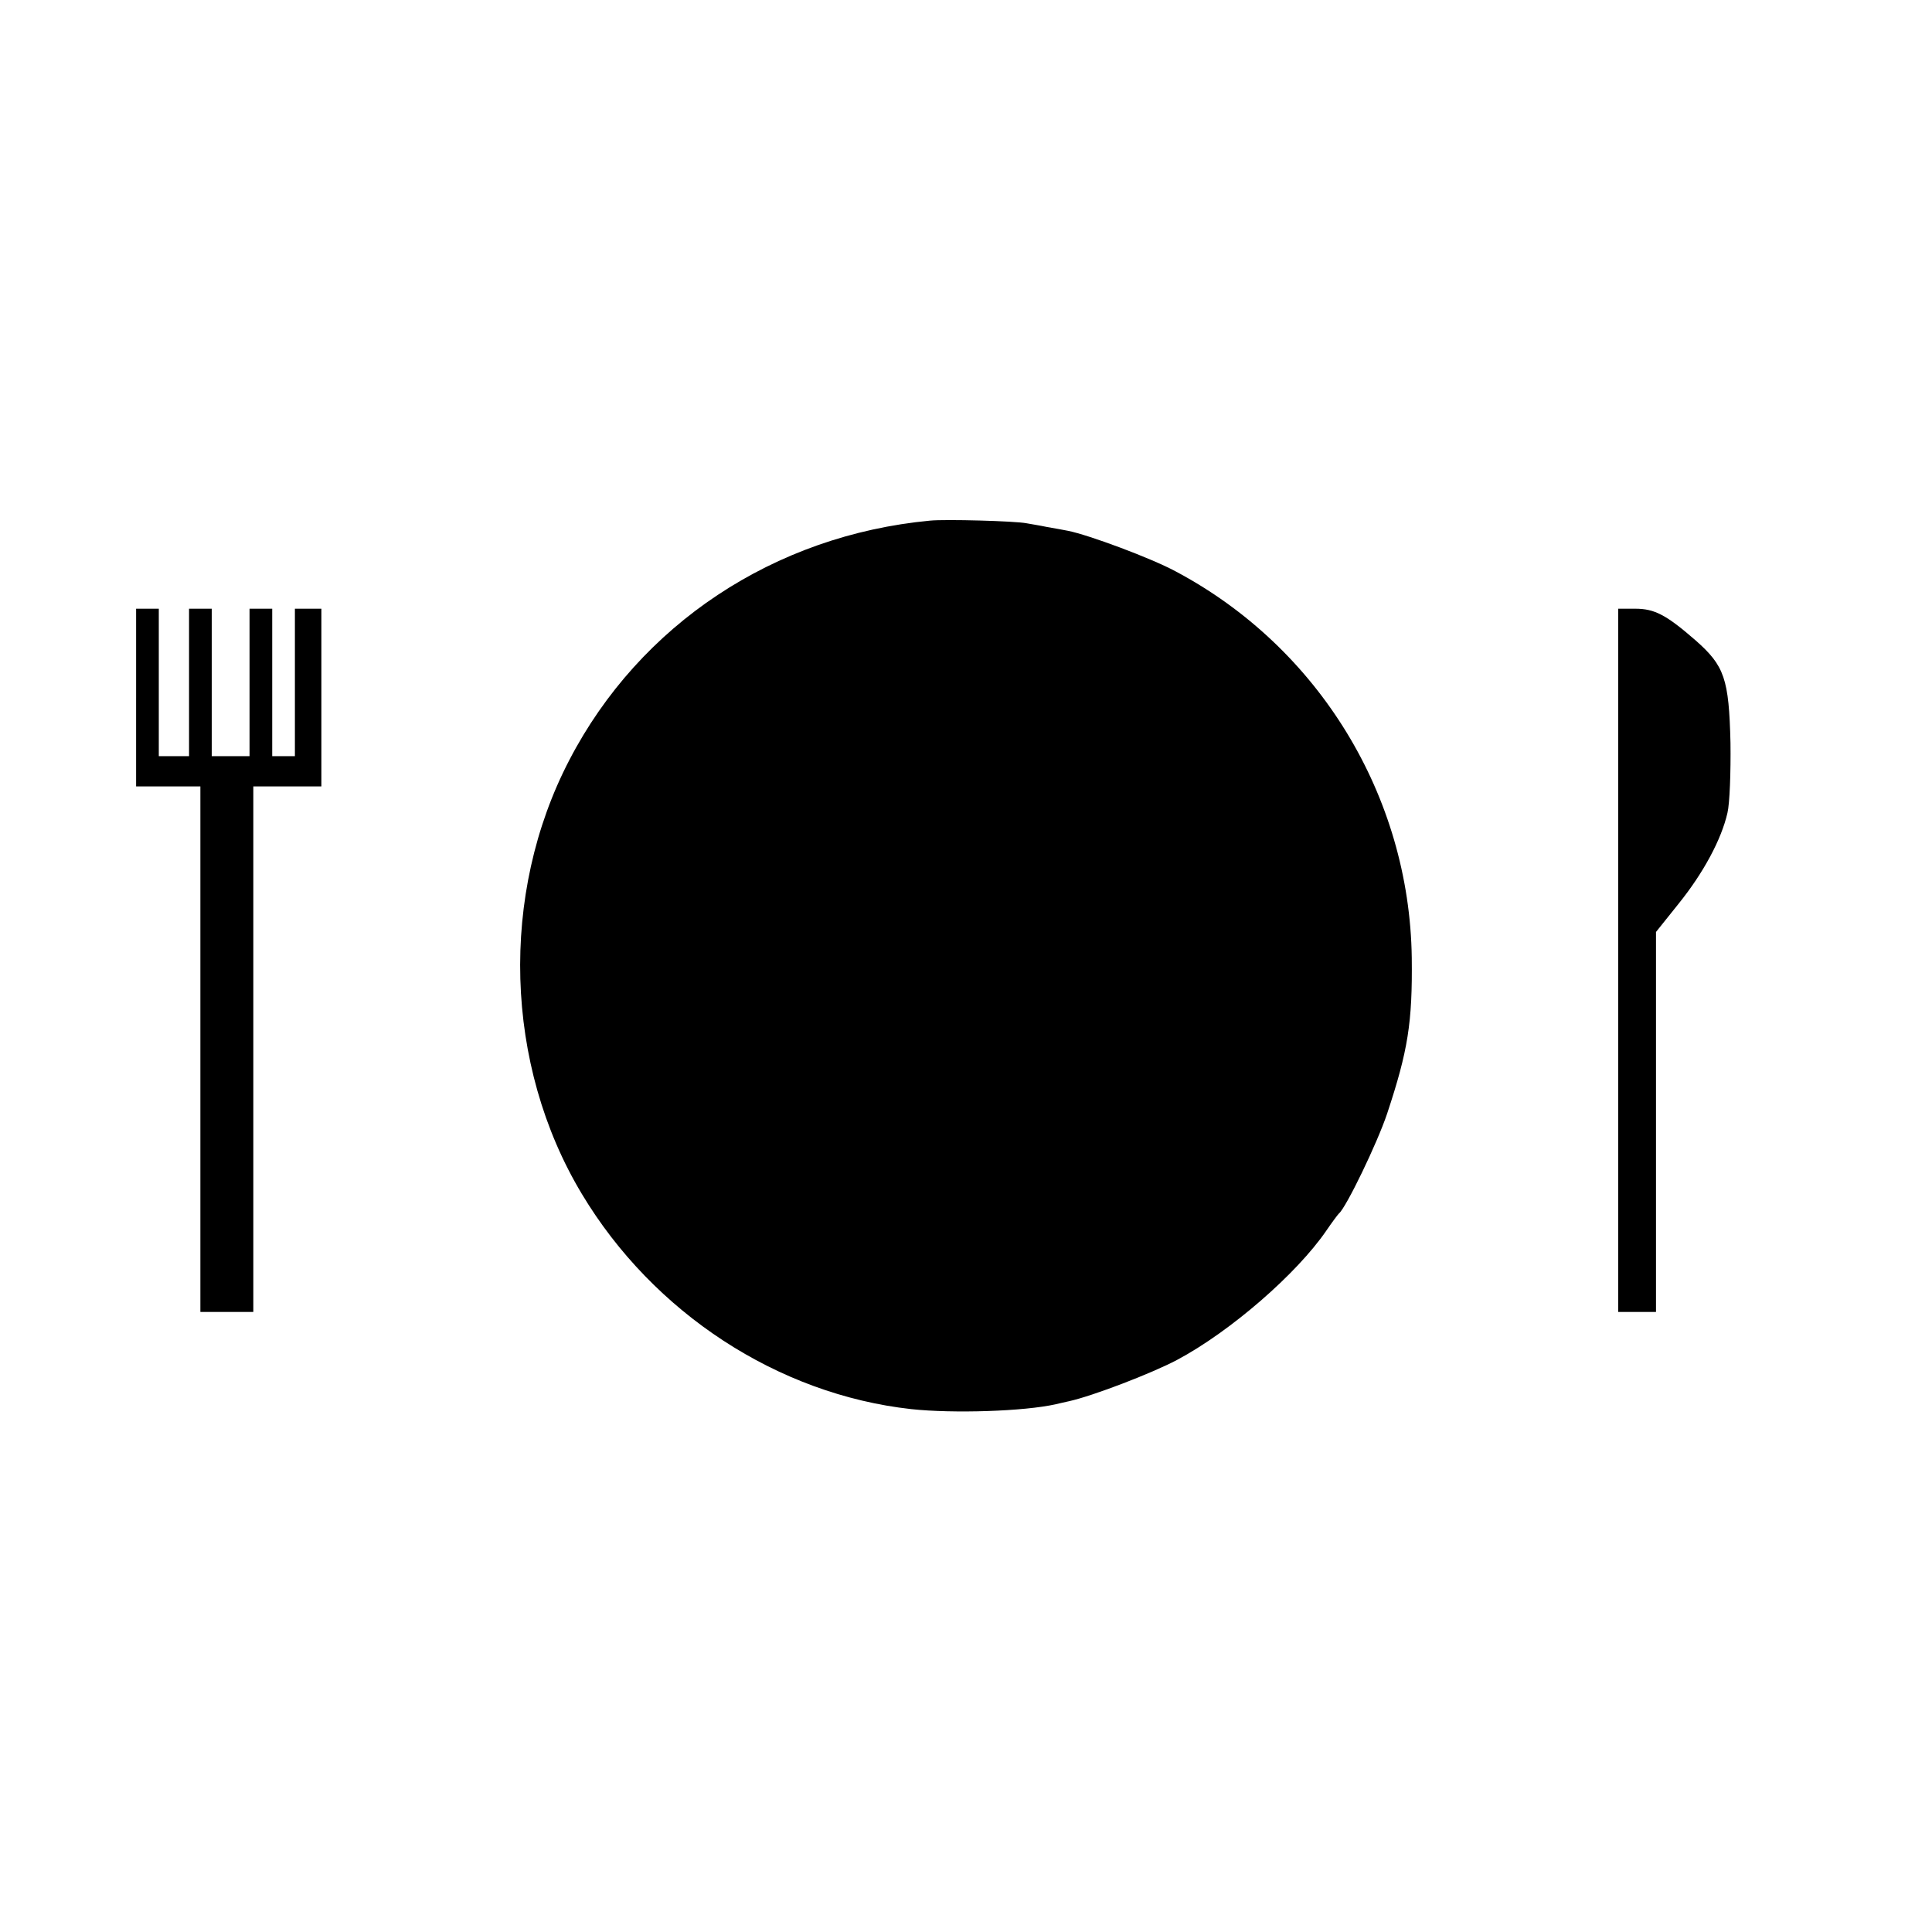 <?xml version="1.0" standalone="no"?>
<!DOCTYPE svg PUBLIC "-//W3C//DTD SVG 20010904//EN"
 "http://www.w3.org/TR/2001/REC-SVG-20010904/DTD/svg10.dtd">
<svg version="1.0" xmlns="http://www.w3.org/2000/svg"
 width="511pt" height="511pt" viewBox="0 0 511 511"
 preserveAspectRatio="xMidYMid meet">
<g transform="translate(0,511) scale(0.1,-0.1)"
fill="#000000" stroke="none">
<path d="M2460 3733 c-413 -39 -768 -275 -954 -633 -185 -355 -172 -807 33
-1148 189 -315 519 -530 871 -569 111 -12 299 -6 383 13 9 2 25 6 35 8 63 14
219 74 285 109 141 75 317 228 395 342 15 22 30 42 33 45 19 15 102 187 128
265 55 166 67 240 65 412 -6 428 -246 821 -625 1022 -65 35 -229 96 -284 107
-11 2 -36 7 -55 10 -19 4 -44 8 -55 10 -30 6 -215 11 -255 7z"/>
<path d="M360 3265 l0 -235 85 0 85 0 0 -695 0 -695 70 0 70 0 0 695 0 695 90
0 90 0 0 235 0 235 -35 0 -35 0 0 -195 0 -195 -30 0 -30 0 0 195 0 195 -30 0
-30 0 0 -195 0 -195 -50 0 -50 0 0 195 0 195 -30 0 -30 0 0 -195 0 -195 -40 0
-40 0 0 195 0 195 -30 0 -30 0 0 -235z"/>
<path d="M4280 2570 l0 -930 50 0 50 0 0 503 0 502 60 75 c66 82 113 170 129
240 6 25 9 108 8 185 -4 170 -16 204 -92 271 -78 68 -109 84 -160 84 l-45 0 0
-930z"/>
</g>
</svg>
